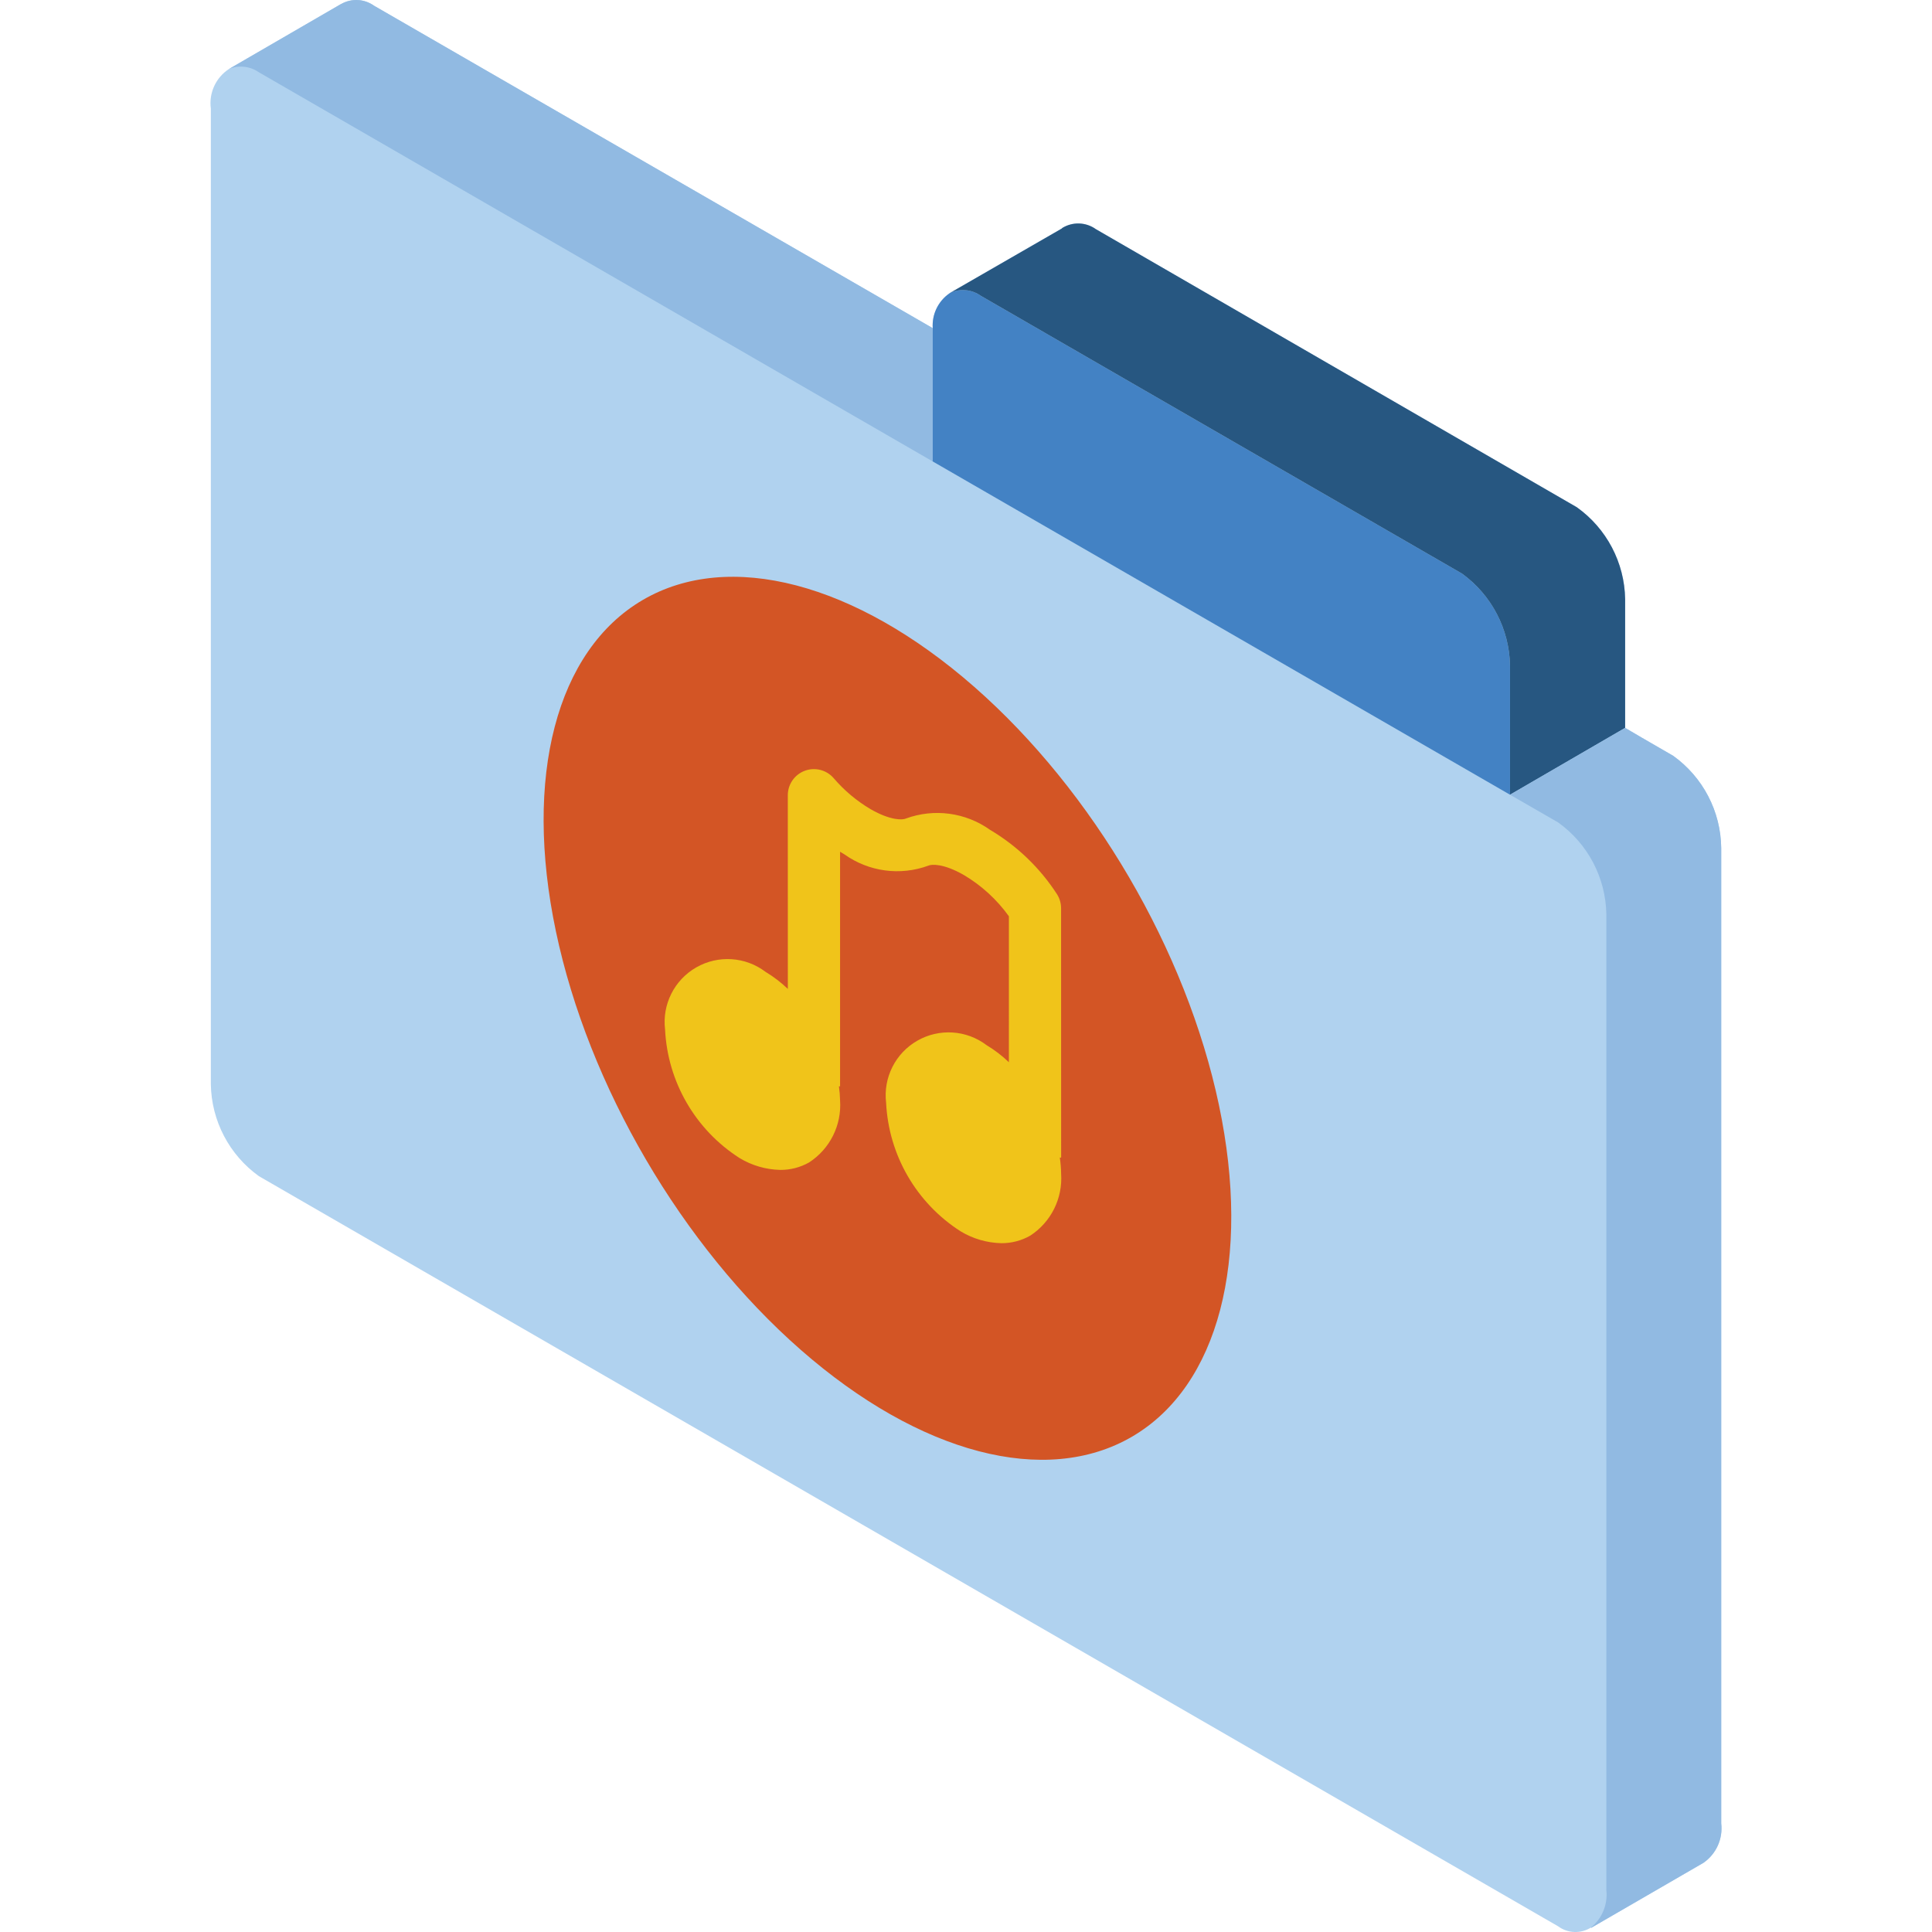 <?xml version="1.0" encoding="iso-8859-1"?>
<!-- Generator: Adobe Illustrator 19.0.0, SVG Export Plug-In . SVG Version: 6.00 Build 0)  -->
<svg version="1.1" id="Capa_1" xmlns="http://www.w3.org/2000/svg" xmlns:xlink="http://www.w3.org/1999/xlink" x="0px" y="0px"
	 viewBox="0 0 511.993 511.993" style="enable-background:new 0 0 511.993 511.993;" xml:space="preserve">
<g>
	<path style="fill:#B0D2EF;" d="M443.405,200.294l-8.372-4.843l-4.359-2.56v-34.11c-0.157-9.69-4.908-18.73-12.8-24.355
		L290.427,60.739c-2.661-1.917-6.22-2.027-8.995-0.277v0.069l-29.544,17.021l-0.208,0.138c-3.04,2.072-4.752,5.601-4.497,9.271
		L124.65,16.251L99.119,1.513c-2.545-1.826-5.916-2.015-8.649-0.484l-0.277,0.138l-29.475,17.09
		c-3.514,2.273-5.4,6.369-4.843,10.517v258.56c0.148,9.676,4.871,18.71,12.731,24.355l344.285,198.781
		c2.558,1.898,6.017,2.035,8.718,0.346l0.069,0.069l29.751-17.228c3.38-2.344,5.19-6.363,4.705-10.448V224.718
		C456.021,215.014,451.294,205.945,443.405,200.294z"/>
	<path style="fill:#4382C4;" d="M400.161,176.354v34.249l-153.046-88.355V88c-0.014-0.324,0.009-0.649,0.069-0.969v-0.069
		c-0.255-3.67,1.457-7.199,4.497-9.271l0.208-0.138c2.636-1.15,5.681-0.835,8.026,0.83L387.431,152
		C395.267,157.665,399.983,166.686,400.161,176.354z"/>
	<path style="fill:#275781;" d="M430.674,158.78v34.11l-30.512,17.712v-34.249c-0.179-9.668-4.894-18.689-12.731-24.355
		L259.915,78.383c-2.345-1.665-5.39-1.98-8.026-0.83l29.544-17.021v-0.069c2.774-1.75,6.333-1.641,8.995,0.277l127.446,73.686
		C425.766,140.051,430.517,149.09,430.674,158.78L430.674,158.78z"/>
	<g>
		<path style="fill:#91BAE2;" d="M456.135,224.718v258.491c0.485,4.085-1.325,8.104-4.705,10.448l-29.751,17.228l-0.069-0.069
			c2.97-2.408,4.509-6.163,4.082-9.963v-258.56c-0.157-9.69-4.908-18.73-12.8-24.355l-12.731-7.334l30.512-17.712l4.359,2.56
			l8.372,4.843C451.293,205.945,456.021,215.014,456.135,224.718L456.135,224.718z"/>
		<path style="fill:#91BAE2;" d="M247.184,86.962v0.069c-0.06,0.319-0.083,0.644-0.069,0.969v34.249L94.138,33.894L68.607,19.157
			c-2.308-1.614-5.276-1.953-7.888-0.899l29.475-17.09l0.277-0.138c2.733-1.53,6.104-1.341,8.649,0.484l25.531,14.737
			L247.184,86.962z"/>
	</g>
	
		<ellipse transform="matrix(-0.505 -0.863 0.863 -0.505 121.099 609.104)" style="fill:#D35525;" cx="235.211" cy="269.827" rx="128.443" ry="74.15"/>
	<path style="fill:#F0C41A;" d="M281.209,306.775l-0.014-66.101c-0.003-1.32-0.382-2.612-1.095-3.723
		c-4.515-6.968-10.581-12.798-17.723-17.034c-6.486-4.62-14.834-5.743-22.311-3c-0.777,0.378-3.959,0.628-9.365-2.487
		c-3.685-2.182-6.986-4.955-9.77-8.209c-1.893-2.193-4.952-2.975-7.665-1.958c-2.713,1.016-4.505,3.615-4.491,6.513l0.009,51.295
		c-1.789-1.715-3.764-3.226-5.887-4.505c-5.33-4.056-12.57-4.529-18.383-1.2c-5.812,3.329-9.068,9.813-8.266,16.463
		c0.678,13.875,8.03,26.564,19.73,34.054c3.261,1.978,6.984,3.064,10.797,3.149c2.685,0.023,5.329-0.664,7.662-1.993
		c5.506-3.582,8.639-9.866,8.189-16.419c-0.025-1.25-0.127-2.498-0.304-3.736h0.304v-62.163c0.378,0.236,0.764,0.466,1.149,0.689
		c6.478,4.619,14.82,5.734,22.284,2.98c0.777-0.358,3.953-0.628,9.399,2.514c4.678,2.778,8.732,6.493,11.905,10.912l0.003,38.682
		c-1.79-1.715-3.765-3.227-5.889-4.506c-5.33-4.056-12.57-4.529-18.383-1.2c-5.812,3.329-9.068,9.813-8.266,16.463
		c0.68,13.873,8.032,26.559,19.73,34.047c3.261,1.977,6.985,3.063,10.797,3.149c2.685,0.024,5.329-0.664,7.662-1.993
		c5.507-3.581,8.641-9.865,8.189-16.419c-0.017-1.427-0.133-2.852-0.347-4.264L281.209,306.775z"/>
</g>
<g>
</g>
<g>
</g>
<g>
</g>
<g>
</g>
<g>
</g>
<g>
</g>
<g>
</g>
<g>
</g>
<g>
</g>
<g>
</g>
<g>
</g>
<g>
</g>
<g>
</g>
<g>
</g>
<g>
</g>
</svg>
